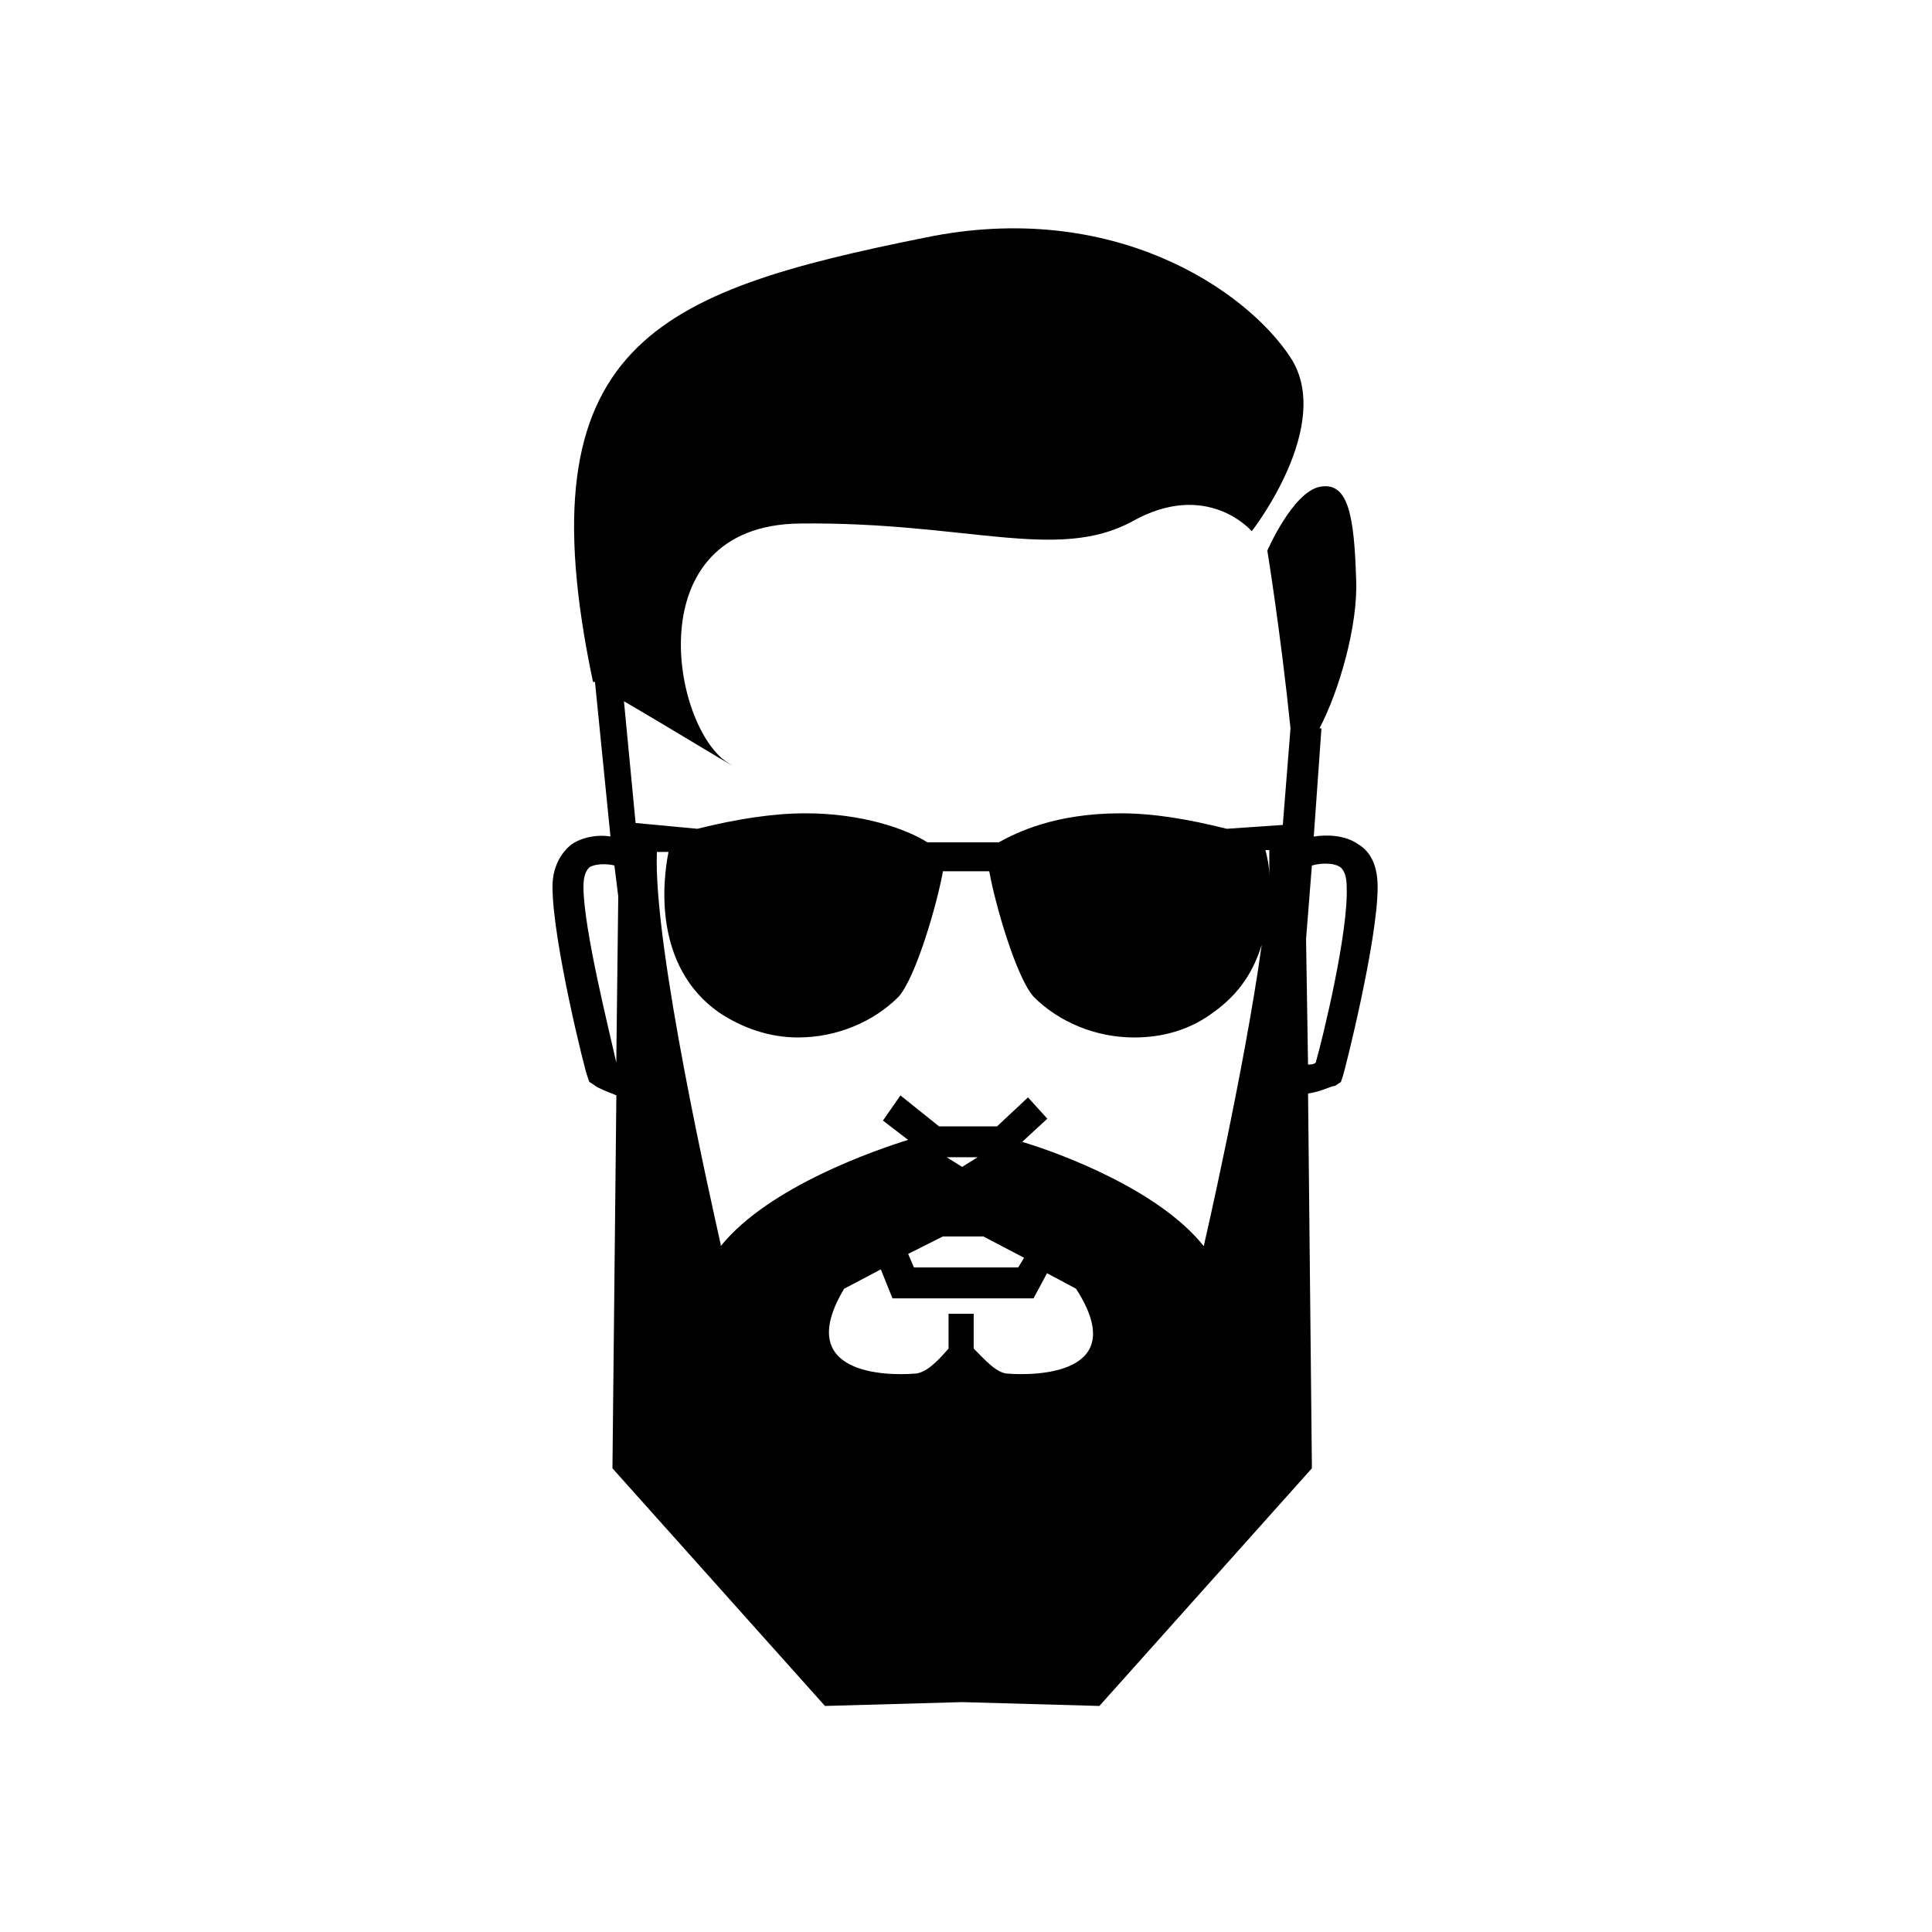 <?xml version="1.0" encoding="UTF-8"?>
<svg width="100pt" height="100pt" version="1.1" viewBox="0 0 100 100" xmlns="http://www.w3.org/2000/svg">
 <path d="m70.301 43.699c-0.699-0.5-1.699-0.5-2.301-0.398l0.398-5.602h-0.102c1-1.898 2-5.301 1.898-7.699-0.102-3.301-0.398-5.102-1.898-4.801-1.398 0.301-2.699 3.301-2.699 3.301s0.699 4.301 1.199 9.199l-0.398 5-2.898 0.199c-2-0.5-3.801-0.801-5.5-0.801-3.398 0-5.398 1-6.301 1.5h-3.699c-1.102-0.699-3.398-1.5-6.301-1.5-1.699 0-3.602 0.301-5.602 0.801l-3.199-0.301-0.602-6.301c2.398 1.398 6.5 3.898 5.398 3.199-2.898-1.801-4.801-12.301 3.699-12.398 8.602-0.102 13.301 2 17.199-0.102 3.898-2.199 6.199 0.5 6.199 0.5s4.301-5.5 2-9-9.199-8.199-18.898-6.199c-13.898 2.801-20.898 5.5-17.199 23h0.102l0.801 8c-0.602-0.102-1.398 0-2 0.398-0.398 0.301-1 1-1 2.199 0 2.801 1.699 9.602 1.801 9.801l0.102 0.301 0.301 0.199c0.102 0.102 0.602 0.301 1.102 0.5l-0.203 19.305 11 12.301 7.102-0.199 7.102 0.199 11-12.301-0.199-19.398c0.699-0.102 1.199-0.398 1.398-0.398l0.301-0.199 0.102-0.301c0.102-0.301 1.801-7 1.801-9.801-0.004-1.301-0.504-1.902-1.004-2.203zm-4.602 1.699c0-0.602-0.102-1-0.199-1.398h0.199v1.398zm-28.398 19c-0.398-1.801-3.5-15.398-3.301-20.301h0.602c-0.301 1.5-0.801 5.898 2.602 8.301 1.199 0.801 2.602 1.301 4.102 1.301 2 0 3.898-0.801 5.199-2.102 0.898-1 2-4.801 2.301-6.5h2.398c0.301 1.699 1.398 5.5 2.301 6.5 1.301 1.301 3.199 2.102 5.199 2.102 1.5 0 2.898-0.398 4.102-1.301 1.398-1 2.102-2.199 2.5-3.5-0.898 6.5-3 15.602-3 15.602-2.301-2.898-7.398-4.801-9.398-5.398l1.301-1.199-1-1.102-1.602 1.5h-3l-2-1.602-0.906 1.301 1.301 1c-1.602 0.5-7.199 2.398-9.699 5.5v-0.102zm14.898 6.703c-0.602 0-1.199-0.699-1.801-1.301v-1.801h-1.301v1.801c-0.602 0.699-1.199 1.301-1.801 1.301-1.301 0.102-6.301 0.102-3.602-4.398l1.898-1 0.602 1.5h7.301l0.699-1.301 1.5 0.801c2.906 4.496-2.195 4.496-3.496 4.398zm-3.199-11.203h1.602l-0.801 0.5zm-0.199 4.102h2.102l2.102 1.102-0.301 0.5h-5.398l-0.301-0.699zm-16.902-9c-0.301-1.398-1.699-6.898-1.699-9.102 0-0.5 0.102-0.801 0.301-1 0.301-0.199 0.898-0.199 1.301-0.102l0.199 1.602-0.102 8.602v0zm36.203 0c-0.102 0.102-0.301 0.102-0.398 0.102l-0.102-6.5 0.301-3.801c0.301-0.102 1.102-0.199 1.5 0.102 0.199 0.199 0.301 0.5 0.301 1 0.098 2.297-1.203 7.699-1.602 9.098z"/>
</svg>
